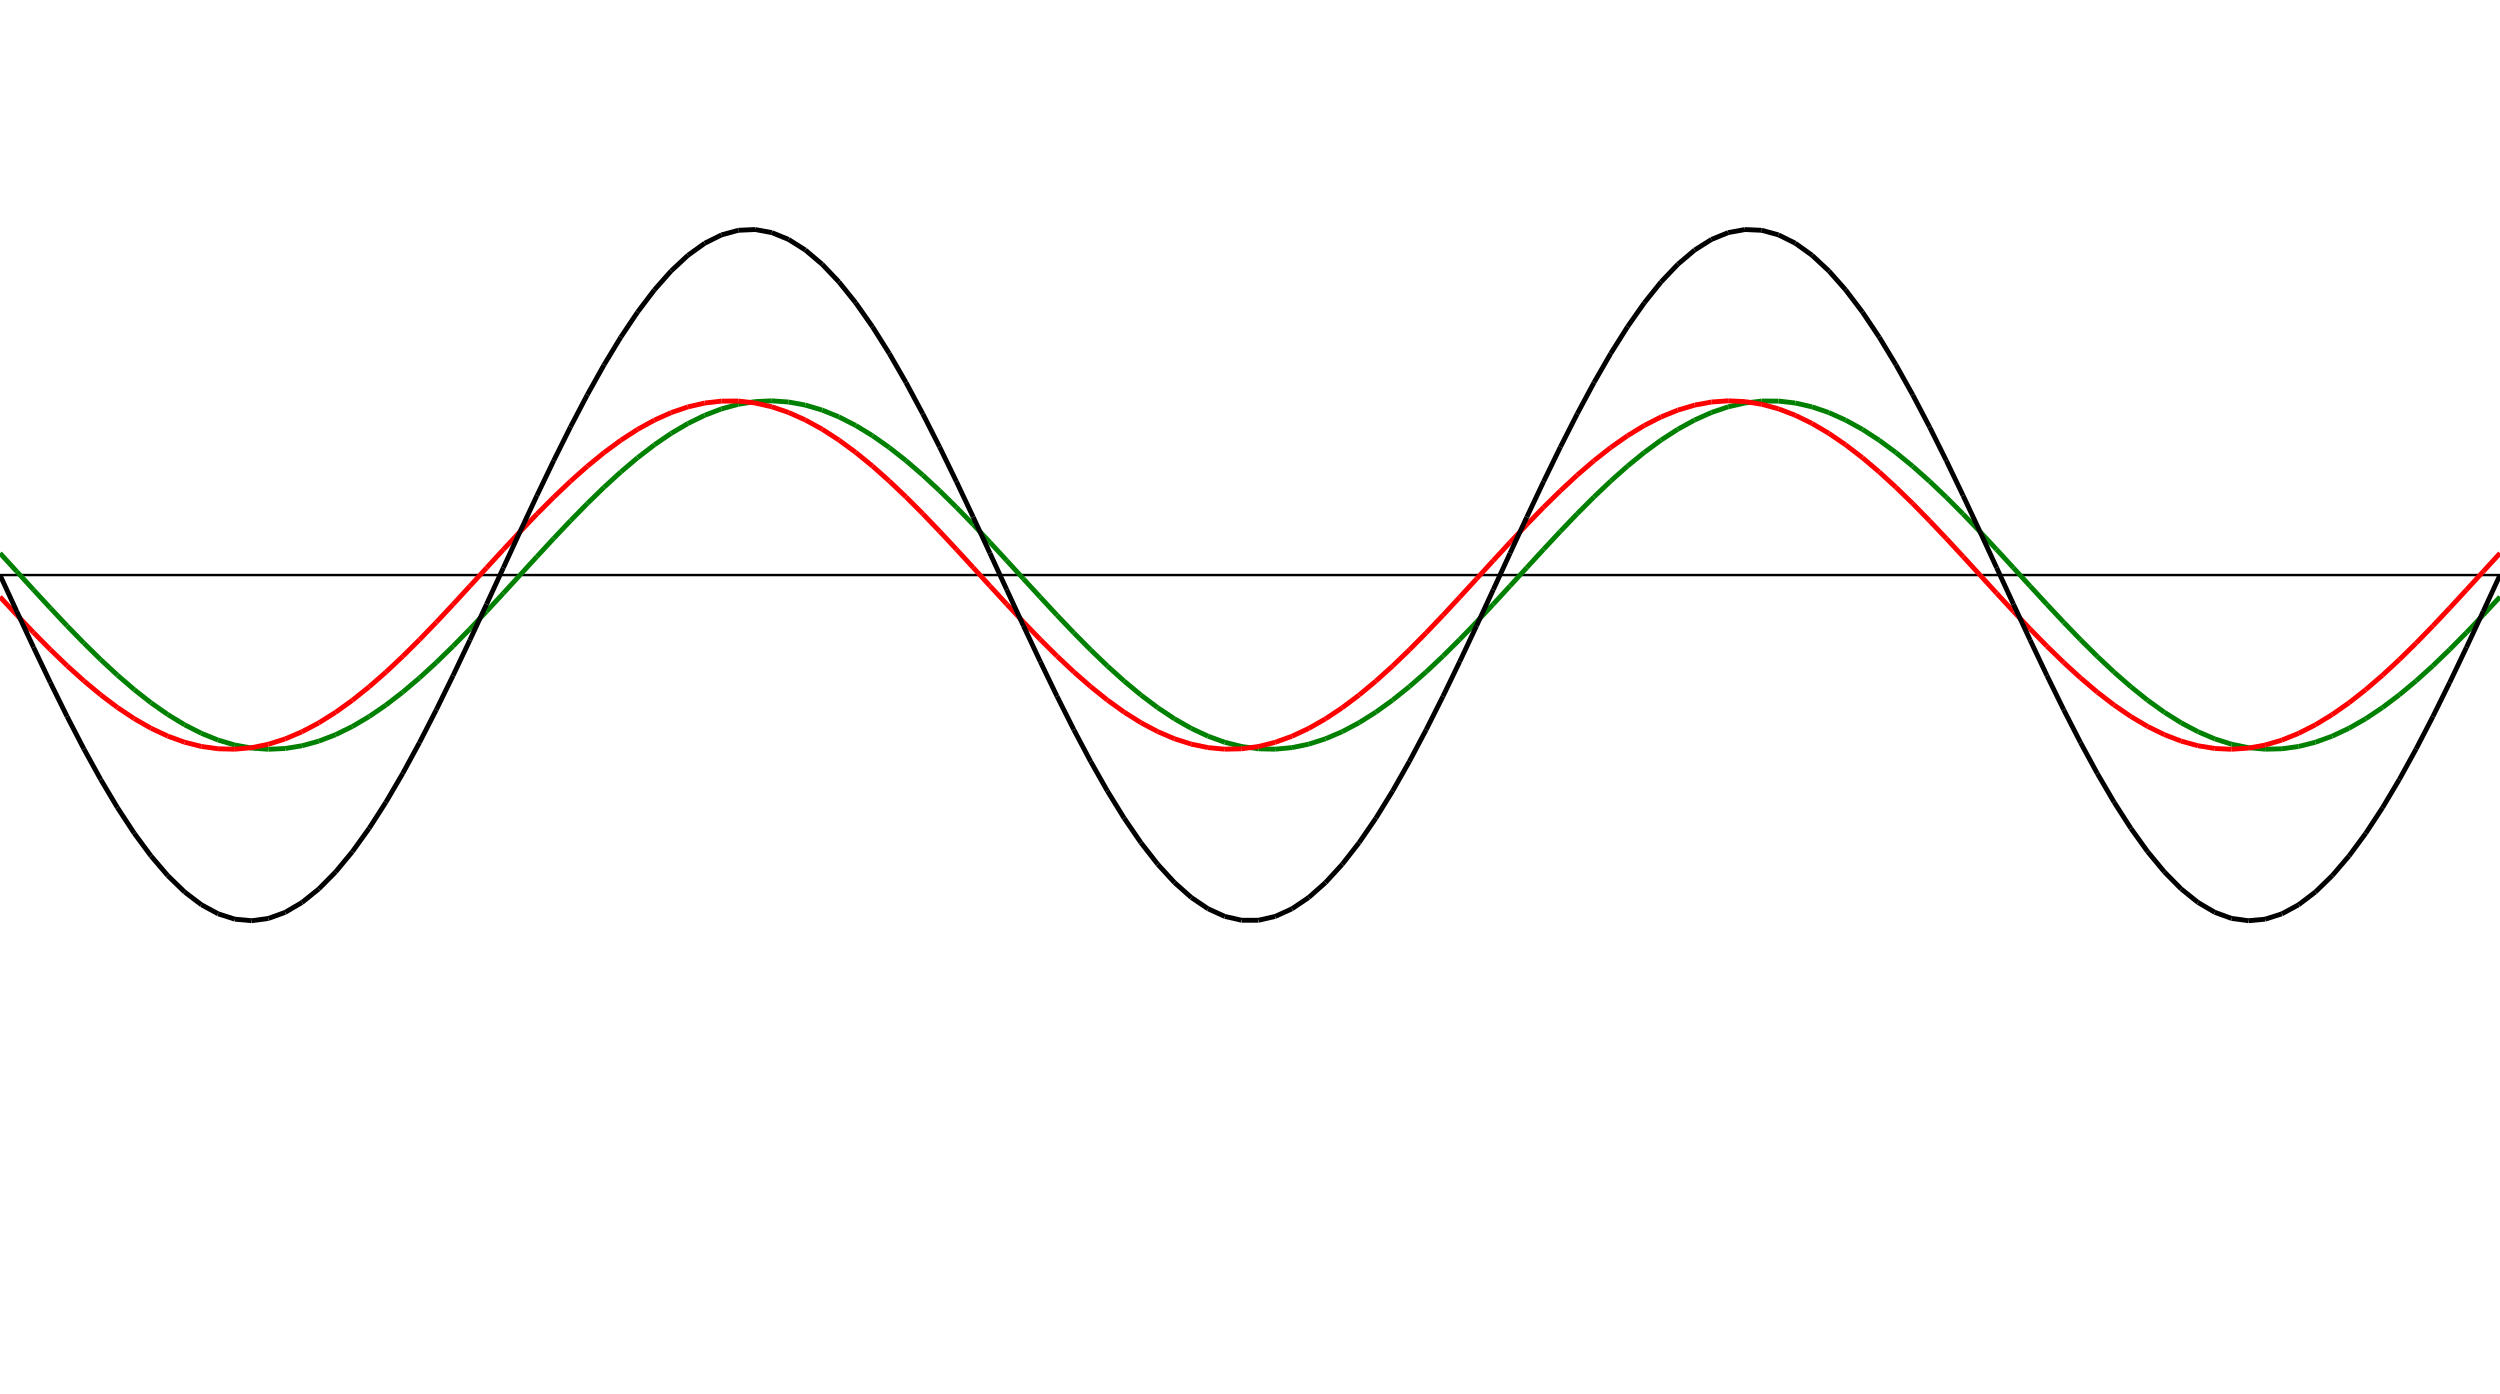 ﻿<?xml version = "1.0" encoding = "UTF-8" standalone = "no" ?>
<!DOCTYPE svg PUBLIC "-//W3C//DTD SVG 20010904//EN" 
"http://www.w3.org/TR/2001/REC-SVG-20010904/DTD/svg10.dtd">
<svg width="1026" height="572"  xmlns = "http://www.w3.org/2000/svg">
<line x1 = "0.000" y1 = "236.000" x2 = "1026.000" y2 = "236.000" style = "stroke:rgb(0,0,0); stroke-width:1" /> 
<line x1 = "0.000" y1 = "227.039" x2 = "6.886" y2 = "234.553" style = "stroke:rgb(0,128,0); stroke-width:2" /> 
<line x1 = "6.886" y1 = "234.553" x2 = "13.772" y2 = "242.083" style = "stroke:rgb(0,128,0); stroke-width:2" /> 
<line x1 = "13.772" y1 = "242.083" x2 = "20.658" y2 = "249.546" style = "stroke:rgb(0,128,0); stroke-width:2" /> 
<line x1 = "20.658" y1 = "249.546" x2 = "27.544" y2 = "256.858" style = "stroke:rgb(0,128,0); stroke-width:2" /> 
<line x1 = "27.544" y1 = "256.858" x2 = "34.430" y2 = "263.939" style = "stroke:rgb(0,128,0); stroke-width:2" /> 
<line x1 = "34.430" y1 = "263.939" x2 = "41.315" y2 = "270.709" style = "stroke:rgb(0,128,0); stroke-width:2" /> 
<line x1 = "41.315" y1 = "270.709" x2 = "48.201" y2 = "277.094" style = "stroke:rgb(0,128,0); stroke-width:2" /> 
<line x1 = "48.201" y1 = "277.094" x2 = "55.087" y2 = "283.023" style = "stroke:rgb(0,128,0); stroke-width:2" /> 
<line x1 = "55.087" y1 = "283.023" x2 = "61.973" y2 = "288.430" style = "stroke:rgb(0,128,0); stroke-width:2" /> 
<line x1 = "61.973" y1 = "288.430" x2 = "68.859" y2 = "293.254" style = "stroke:rgb(0,128,0); stroke-width:2" /> 
<line x1 = "68.859" y1 = "293.254" x2 = "75.745" y2 = "297.443" style = "stroke:rgb(0,128,0); stroke-width:2" /> 
<line x1 = "75.745" y1 = "297.443" x2 = "82.631" y2 = "300.950" style = "stroke:rgb(0,128,0); stroke-width:2" /> 
<line x1 = "82.631" y1 = "300.950" x2 = "89.517" y2 = "303.735" style = "stroke:rgb(0,128,0); stroke-width:2" /> 
<line x1 = "89.517" y1 = "303.735" x2 = "96.403" y2 = "305.768" style = "stroke:rgb(0,128,0); stroke-width:2" /> 
<line x1 = "96.403" y1 = "305.768" x2 = "103.289" y2 = "307.027" style = "stroke:rgb(0,128,0); stroke-width:2" /> 
<line x1 = "103.289" y1 = "307.027" x2 = "110.174" y2 = "307.497" style = "stroke:rgb(0,128,0); stroke-width:2" /> 
<line x1 = "110.174" y1 = "307.497" x2 = "117.060" y2 = "307.173" style = "stroke:rgb(0,128,0); stroke-width:2" /> 
<line x1 = "117.060" y1 = "307.173" x2 = "123.946" y2 = "306.058" style = "stroke:rgb(0,128,0); stroke-width:2" /> 
<line x1 = "123.946" y1 = "306.058" x2 = "130.832" y2 = "304.166" style = "stroke:rgb(0,128,0); stroke-width:2" /> 
<line x1 = "130.832" y1 = "304.166" x2 = "137.718" y2 = "301.517" style = "stroke:rgb(0,128,0); stroke-width:2" /> 
<line x1 = "137.718" y1 = "301.517" x2 = "144.604" y2 = "298.141" style = "stroke:rgb(0,128,0); stroke-width:2" /> 
<line x1 = "144.604" y1 = "298.141" x2 = "151.490" y2 = "294.074" style = "stroke:rgb(0,128,0); stroke-width:2" /> 
<line x1 = "151.490" y1 = "294.074" x2 = "158.376" y2 = "289.363" style = "stroke:rgb(0,128,0); stroke-width:2" /> 
<line x1 = "158.376" y1 = "289.363" x2 = "165.262" y2 = "284.059" style = "stroke:rgb(0,128,0); stroke-width:2" /> 
<line x1 = "165.262" y1 = "284.059" x2 = "172.148" y2 = "278.222" style = "stroke:rgb(0,128,0); stroke-width:2" /> 
<line x1 = "172.148" y1 = "278.222" x2 = "179.034" y2 = "271.915" style = "stroke:rgb(0,128,0); stroke-width:2" /> 
<line x1 = "179.034" y1 = "271.915" x2 = "185.919" y2 = "265.210" style = "stroke:rgb(0,128,0); stroke-width:2" /> 
<line x1 = "185.919" y1 = "265.210" x2 = "192.805" y2 = "258.181" style = "stroke:rgb(0,128,0); stroke-width:2" /> 
<line x1 = "192.805" y1 = "258.181" x2 = "199.691" y2 = "250.905" style = "stroke:rgb(0,128,0); stroke-width:2" /> 
<line x1 = "199.691" y1 = "250.905" x2 = "206.577" y2 = "243.464" style = "stroke:rgb(0,128,0); stroke-width:2" /> 
<line x1 = "206.577" y1 = "243.464" x2 = "213.463" y2 = "235.940" style = "stroke:rgb(0,128,0); stroke-width:2" /> 
<line x1 = "213.463" y1 = "235.940" x2 = "220.349" y2 = "228.416" style = "stroke:rgb(0,128,0); stroke-width:2" /> 
<line x1 = "220.349" y1 = "228.416" x2 = "227.235" y2 = "220.977" style = "stroke:rgb(0,128,0); stroke-width:2" /> 
<line x1 = "227.235" y1 = "220.977" x2 = "234.121" y2 = "213.705" style = "stroke:rgb(0,128,0); stroke-width:2" /> 
<line x1 = "234.121" y1 = "213.705" x2 = "241.007" y2 = "206.680" style = "stroke:rgb(0,128,0); stroke-width:2" /> 
<line x1 = "241.007" y1 = "206.680" x2 = "247.893" y2 = "199.981" style = "stroke:rgb(0,128,0); stroke-width:2" /> 
<line x1 = "247.893" y1 = "199.981" x2 = "254.779" y2 = "193.681" style = "stroke:rgb(0,128,0); stroke-width:2" /> 
<line x1 = "254.779" y1 = "193.681" x2 = "261.664" y2 = "187.852" style = "stroke:rgb(0,128,0); stroke-width:2" /> 
<line x1 = "261.664" y1 = "187.852" x2 = "268.550" y2 = "182.557" style = "stroke:rgb(0,128,0); stroke-width:2" /> 
<line x1 = "268.550" y1 = "182.557" x2 = "275.436" y2 = "177.855" style = "stroke:rgb(0,128,0); stroke-width:2" /> 
<line x1 = "275.436" y1 = "177.855" x2 = "282.322" y2 = "173.800" style = "stroke:rgb(0,128,0); stroke-width:2" /> 
<line x1 = "282.322" y1 = "173.800" x2 = "289.208" y2 = "170.435" style = "stroke:rgb(0,128,0); stroke-width:2" /> 
<line x1 = "289.208" y1 = "170.435" x2 = "296.094" y2 = "167.797" style = "stroke:rgb(0,128,0); stroke-width:2" /> 
<line x1 = "296.094" y1 = "167.797" x2 = "302.980" y2 = "165.918" style = "stroke:rgb(0,128,0); stroke-width:2" /> 
<line x1 = "302.980" y1 = "165.918" x2 = "309.866" y2 = "164.816" style = "stroke:rgb(0,128,0); stroke-width:2" /> 
<line x1 = "309.866" y1 = "164.816" x2 = "316.752" y2 = "164.505" style = "stroke:rgb(0,128,0); stroke-width:2" /> 
<line x1 = "316.752" y1 = "164.505" x2 = "323.638" y2 = "164.987" style = "stroke:rgb(0,128,0); stroke-width:2" /> 
<line x1 = "323.638" y1 = "164.987" x2 = "330.523" y2 = "166.258" style = "stroke:rgb(0,128,0); stroke-width:2" /> 
<line x1 = "330.523" y1 = "166.258" x2 = "337.409" y2 = "168.304" style = "stroke:rgb(0,128,0); stroke-width:2" /> 
<line x1 = "337.409" y1 = "168.304" x2 = "344.295" y2 = "171.101" style = "stroke:rgb(0,128,0); stroke-width:2" /> 
<line x1 = "344.295" y1 = "171.101" x2 = "351.181" y2 = "174.619" style = "stroke:rgb(0,128,0); stroke-width:2" /> 
<line x1 = "351.181" y1 = "174.619" x2 = "358.067" y2 = "178.818" style = "stroke:rgb(0,128,0); stroke-width:2" /> 
<line x1 = "358.067" y1 = "178.818" x2 = "364.953" y2 = "183.652" style = "stroke:rgb(0,128,0); stroke-width:2" /> 
<line x1 = "364.953" y1 = "183.652" x2 = "371.839" y2 = "189.068" style = "stroke:rgb(0,128,0); stroke-width:2" /> 
<line x1 = "371.839" y1 = "189.068" x2 = "378.725" y2 = "195.004" style = "stroke:rgb(0,128,0); stroke-width:2" /> 
<line x1 = "378.725" y1 = "195.004" x2 = "385.611" y2 = "201.396" style = "stroke:rgb(0,128,0); stroke-width:2" /> 
<line x1 = "385.611" y1 = "201.396" x2 = "392.497" y2 = "208.172" style = "stroke:rgb(0,128,0); stroke-width:2" /> 
<line x1 = "392.497" y1 = "208.172" x2 = "399.383" y2 = "215.257" style = "stroke:rgb(0,128,0); stroke-width:2" /> 
<line x1 = "399.383" y1 = "215.257" x2 = "406.268" y2 = "222.573" style = "stroke:rgb(0,128,0); stroke-width:2" /> 
<line x1 = "406.268" y1 = "222.573" x2 = "413.154" y2 = "230.037" style = "stroke:rgb(0,128,0); stroke-width:2" /> 
<line x1 = "413.154" y1 = "230.037" x2 = "420.040" y2 = "237.568" style = "stroke:rgb(0,128,0); stroke-width:2" /> 
<line x1 = "420.040" y1 = "237.568" x2 = "426.926" y2 = "245.081" style = "stroke:rgb(0,128,0); stroke-width:2" /> 
<line x1 = "426.926" y1 = "245.081" x2 = "433.812" y2 = "252.493" style = "stroke:rgb(0,128,0); stroke-width:2" /> 
<line x1 = "433.812" y1 = "252.493" x2 = "440.698" y2 = "259.723" style = "stroke:rgb(0,128,0); stroke-width:2" /> 
<line x1 = "440.698" y1 = "259.723" x2 = "447.584" y2 = "266.689" style = "stroke:rgb(0,128,0); stroke-width:2" /> 
<line x1 = "447.584" y1 = "266.689" x2 = "454.470" y2 = "273.314" style = "stroke:rgb(0,128,0); stroke-width:2" /> 
<line x1 = "454.470" y1 = "273.314" x2 = "461.356" y2 = "279.524" style = "stroke:rgb(0,128,0); stroke-width:2" /> 
<line x1 = "461.356" y1 = "279.524" x2 = "468.242" y2 = "285.252" style = "stroke:rgb(0,128,0); stroke-width:2" /> 
<line x1 = "468.242" y1 = "285.252" x2 = "475.128" y2 = "290.433" style = "stroke:rgb(0,128,0); stroke-width:2" /> 
<line x1 = "475.128" y1 = "290.433" x2 = "482.013" y2 = "295.009" style = "stroke:rgb(0,128,0); stroke-width:2" /> 
<line x1 = "482.013" y1 = "295.009" x2 = "488.899" y2 = "298.930" style = "stroke:rgb(0,128,0); stroke-width:2" /> 
<line x1 = "488.899" y1 = "298.930" x2 = "495.785" y2 = "302.152" style = "stroke:rgb(0,128,0); stroke-width:2" /> 
<line x1 = "495.785" y1 = "302.152" x2 = "502.671" y2 = "304.640" style = "stroke:rgb(0,128,0); stroke-width:2" /> 
<line x1 = "502.671" y1 = "304.640" x2 = "509.557" y2 = "306.366" style = "stroke:rgb(0,128,0); stroke-width:2" /> 
<line x1 = "509.557" y1 = "306.366" x2 = "516.443" y2 = "307.310" style = "stroke:rgb(0,128,0); stroke-width:2" /> 
<line x1 = "516.443" y1 = "307.310" x2 = "523.329" y2 = "307.462" style = "stroke:rgb(0,128,0); stroke-width:2" /> 
<line x1 = "523.329" y1 = "307.462" x2 = "530.215" y2 = "306.821" style = "stroke:rgb(0,128,0); stroke-width:2" /> 
<line x1 = "530.215" y1 = "306.821" x2 = "537.101" y2 = "305.394" style = "stroke:rgb(0,128,0); stroke-width:2" /> 
<line x1 = "537.101" y1 = "305.394" x2 = "543.987" y2 = "303.196" style = "stroke:rgb(0,128,0); stroke-width:2" /> 
<line x1 = "543.987" y1 = "303.196" x2 = "550.872" y2 = "300.252" style = "stroke:rgb(0,128,0); stroke-width:2" /> 
<line x1 = "550.872" y1 = "300.252" x2 = "557.758" y2 = "296.595" style = "stroke:rgb(0,128,0); stroke-width:2" /> 
<line x1 = "557.758" y1 = "296.595" x2 = "564.644" y2 = "292.264" style = "stroke:rgb(0,128,0); stroke-width:2" /> 
<line x1 = "564.644" y1 = "292.264" x2 = "571.530" y2 = "287.309" style = "stroke:rgb(0,128,0); stroke-width:2" /> 
<line x1 = "571.530" y1 = "287.309" x2 = "578.416" y2 = "281.785" style = "stroke:rgb(0,128,0); stroke-width:2" /> 
<line x1 = "578.416" y1 = "281.785" x2 = "585.302" y2 = "275.751" style = "stroke:rgb(0,128,0); stroke-width:2" /> 
<line x1 = "585.302" y1 = "275.751" x2 = "592.188" y2 = "269.277" style = "stroke:rgb(0,128,0); stroke-width:2" /> 
<line x1 = "592.188" y1 = "269.277" x2 = "599.074" y2 = "262.433" style = "stroke:rgb(0,128,0); stroke-width:2" /> 
<line x1 = "599.074" y1 = "262.433" x2 = "605.960" y2 = "255.296" style = "stroke:rgb(0,128,0); stroke-width:2" /> 
<line x1 = "605.960" y1 = "255.296" x2 = "612.846" y2 = "247.944" style = "stroke:rgb(0,128,0); stroke-width:2" /> 
<line x1 = "612.846" y1 = "247.944" x2 = "619.732" y2 = "240.459" style = "stroke:rgb(0,128,0); stroke-width:2" /> 
<line x1 = "619.732" y1 = "240.459" x2 = "626.617" y2 = "232.926" style = "stroke:rgb(0,128,0); stroke-width:2" /> 
<line x1 = "626.617" y1 = "232.926" x2 = "633.503" y2 = "225.426" style = "stroke:rgb(0,128,0); stroke-width:2" /> 
<line x1 = "633.503" y1 = "225.426" x2 = "640.389" y2 = "218.044" style = "stroke:rgb(0,128,0); stroke-width:2" /> 
<line x1 = "640.389" y1 = "218.044" x2 = "647.275" y2 = "210.861" style = "stroke:rgb(0,128,0); stroke-width:2" /> 
<line x1 = "647.275" y1 = "210.861" x2 = "654.161" y2 = "203.957" style = "stroke:rgb(0,128,0); stroke-width:2" /> 
<line x1 = "654.161" y1 = "203.957" x2 = "661.047" y2 = "197.409" style = "stroke:rgb(0,128,0); stroke-width:2" /> 
<line x1 = "661.047" y1 = "197.409" x2 = "667.933" y2 = "191.289" style = "stroke:rgb(0,128,0); stroke-width:2" /> 
<line x1 = "667.933" y1 = "191.289" x2 = "674.819" y2 = "185.666" style = "stroke:rgb(0,128,0); stroke-width:2" /> 
<line x1 = "674.819" y1 = "185.666" x2 = "681.705" y2 = "180.602" style = "stroke:rgb(0,128,0); stroke-width:2" /> 
<line x1 = "681.705" y1 = "180.602" x2 = "688.591" y2 = "176.153" style = "stroke:rgb(0,128,0); stroke-width:2" /> 
<line x1 = "688.591" y1 = "176.153" x2 = "695.477" y2 = "172.368" style = "stroke:rgb(0,128,0); stroke-width:2" /> 
<line x1 = "695.477" y1 = "172.368" x2 = "702.362" y2 = "169.291" style = "stroke:rgb(0,128,0); stroke-width:2" /> 
<line x1 = "702.362" y1 = "169.291" x2 = "709.248" y2 = "166.953" style = "stroke:rgb(0,128,0); stroke-width:2" /> 
<line x1 = "709.248" y1 = "166.953" x2 = "716.134" y2 = "165.383" style = "stroke:rgb(0,128,0); stroke-width:2" /> 
<line x1 = "716.134" y1 = "165.383" x2 = "723.020" y2 = "164.596" style = "stroke:rgb(0,128,0); stroke-width:2" /> 
<line x1 = "723.020" y1 = "164.596" x2 = "729.906" y2 = "164.603" style = "stroke:rgb(0,128,0); stroke-width:2" /> 
<line x1 = "729.906" y1 = "164.603" x2 = "736.792" y2 = "165.402" style = "stroke:rgb(0,128,0); stroke-width:2" /> 
<line x1 = "736.792" y1 = "165.402" x2 = "743.678" y2 = "166.985" style = "stroke:rgb(0,128,0); stroke-width:2" /> 
<line x1 = "743.678" y1 = "166.985" x2 = "750.564" y2 = "169.334" style = "stroke:rgb(0,128,0); stroke-width:2" /> 
<line x1 = "750.564" y1 = "169.334" x2 = "757.450" y2 = "172.424" style = "stroke:rgb(0,128,0); stroke-width:2" /> 
<line x1 = "757.450" y1 = "172.424" x2 = "764.336" y2 = "176.219" style = "stroke:rgb(0,128,0); stroke-width:2" /> 
<line x1 = "764.336" y1 = "176.219" x2 = "771.221" y2 = "180.678" style = "stroke:rgb(0,128,0); stroke-width:2" /> 
<line x1 = "771.221" y1 = "180.678" x2 = "778.107" y2 = "185.752" style = "stroke:rgb(0,128,0); stroke-width:2" /> 
<line x1 = "778.107" y1 = "185.752" x2 = "784.993" y2 = "191.383" style = "stroke:rgb(0,128,0); stroke-width:2" /> 
<line x1 = "784.993" y1 = "191.383" x2 = "791.879" y2 = "197.510" style = "stroke:rgb(0,128,0); stroke-width:2" /> 
<line x1 = "791.879" y1 = "197.510" x2 = "798.765" y2 = "204.065" style = "stroke:rgb(0,128,0); stroke-width:2" /> 
<line x1 = "798.765" y1 = "204.065" x2 = "805.651" y2 = "210.974" style = "stroke:rgb(0,128,0); stroke-width:2" /> 
<line x1 = "805.651" y1 = "210.974" x2 = "812.537" y2 = "218.160" style = "stroke:rgb(0,128,0); stroke-width:2" /> 
<line x1 = "812.537" y1 = "218.160" x2 = "819.423" y2 = "225.545" style = "stroke:rgb(0,128,0); stroke-width:2" /> 
<line x1 = "819.423" y1 = "225.545" x2 = "826.309" y2 = "233.046" style = "stroke:rgb(0,128,0); stroke-width:2" /> 
<line x1 = "826.309" y1 = "233.046" x2 = "833.195" y2 = "240.580" style = "stroke:rgb(0,128,0); stroke-width:2" /> 
<line x1 = "833.195" y1 = "240.580" x2 = "840.081" y2 = "248.063" style = "stroke:rgb(0,128,0); stroke-width:2" /> 
<line x1 = "840.081" y1 = "248.063" x2 = "846.966" y2 = "255.412" style = "stroke:rgb(0,128,0); stroke-width:2" /> 
<line x1 = "846.966" y1 = "255.412" x2 = "853.852" y2 = "262.545" style = "stroke:rgb(0,128,0); stroke-width:2" /> 
<line x1 = "853.852" y1 = "262.545" x2 = "860.738" y2 = "269.384" style = "stroke:rgb(0,128,0); stroke-width:2" /> 
<line x1 = "860.738" y1 = "269.384" x2 = "867.624" y2 = "275.852" style = "stroke:rgb(0,128,0); stroke-width:2" /> 
<line x1 = "867.624" y1 = "275.852" x2 = "874.510" y2 = "281.877" style = "stroke:rgb(0,128,0); stroke-width:2" /> 
<line x1 = "874.510" y1 = "281.877" x2 = "881.396" y2 = "287.393" style = "stroke:rgb(0,128,0); stroke-width:2" /> 
<line x1 = "881.396" y1 = "287.393" x2 = "888.282" y2 = "292.339" style = "stroke:rgb(0,128,0); stroke-width:2" /> 
<line x1 = "888.282" y1 = "292.339" x2 = "895.168" y2 = "296.659" style = "stroke:rgb(0,128,0); stroke-width:2" /> 
<line x1 = "895.168" y1 = "296.659" x2 = "902.054" y2 = "300.305" style = "stroke:rgb(0,128,0); stroke-width:2" /> 
<line x1 = "902.054" y1 = "300.305" x2 = "908.940" y2 = "303.237" style = "stroke:rgb(0,128,0); stroke-width:2" /> 
<line x1 = "908.940" y1 = "303.237" x2 = "915.826" y2 = "305.423" style = "stroke:rgb(0,128,0); stroke-width:2" /> 
<line x1 = "915.826" y1 = "305.423" x2 = "922.711" y2 = "306.838" style = "stroke:rgb(0,128,0); stroke-width:2" /> 
<line x1 = "922.711" y1 = "306.838" x2 = "929.597" y2 = "307.466" style = "stroke:rgb(0,128,0); stroke-width:2" /> 
<line x1 = "929.597" y1 = "307.466" x2 = "936.483" y2 = "307.301" style = "stroke:rgb(0,128,0); stroke-width:2" /> 
<line x1 = "936.483" y1 = "307.301" x2 = "943.369" y2 = "306.344" style = "stroke:rgb(0,128,0); stroke-width:2" /> 
<line x1 = "943.369" y1 = "306.344" x2 = "950.255" y2 = "304.606" style = "stroke:rgb(0,128,0); stroke-width:2" /> 
<line x1 = "950.255" y1 = "304.606" x2 = "957.141" y2 = "302.106" style = "stroke:rgb(0,128,0); stroke-width:2" /> 
<line x1 = "957.141" y1 = "302.106" x2 = "964.027" y2 = "298.873" style = "stroke:rgb(0,128,0); stroke-width:2" /> 
<line x1 = "964.027" y1 = "298.873" x2 = "970.913" y2 = "294.941" style = "stroke:rgb(0,128,0); stroke-width:2" /> 
<line x1 = "970.913" y1 = "294.941" x2 = "977.799" y2 = "290.354" style = "stroke:rgb(0,128,0); stroke-width:2" /> 
<line x1 = "977.799" y1 = "290.354" x2 = "984.685" y2 = "285.164" style = "stroke:rgb(0,128,0); stroke-width:2" /> 
<line x1 = "984.685" y1 = "285.164" x2 = "991.570" y2 = "279.429" style = "stroke:rgb(0,128,0); stroke-width:2" /> 
<line x1 = "991.570" y1 = "279.429" x2 = "998.456" y2 = "273.211" style = "stroke:rgb(0,128,0); stroke-width:2" /> 
<line x1 = "998.456" y1 = "273.211" x2 = "1005.342" y2 = "266.580" style = "stroke:rgb(0,128,0); stroke-width:2" /> 
<line x1 = "1005.342" y1 = "266.580" x2 = "1012.228" y2 = "259.609" style = "stroke:rgb(0,128,0); stroke-width:2" /> 
<line x1 = "1012.228" y1 = "259.609" x2 = "1019.114" y2 = "252.376" style = "stroke:rgb(0,128,0); stroke-width:2" /> 
<line x1 = "1019.114" y1 = "252.376" x2 = "1026.000" y2 = "244.961" style = "stroke:rgb(0,128,0); stroke-width:2" /> 
<line x1 = "0.000" y1 = "244.961" x2 = "6.886" y2 = "252.376" style = "stroke:rgb(255,0,0); stroke-width:2" /> 
<line x1 = "6.886" y1 = "252.376" x2 = "13.772" y2 = "259.609" style = "stroke:rgb(255,0,0); stroke-width:2" /> 
<line x1 = "13.772" y1 = "259.609" x2 = "20.658" y2 = "266.580" style = "stroke:rgb(255,0,0); stroke-width:2" /> 
<line x1 = "20.658" y1 = "266.580" x2 = "27.544" y2 = "273.211" style = "stroke:rgb(255,0,0); stroke-width:2" /> 
<line x1 = "27.544" y1 = "273.211" x2 = "34.430" y2 = "279.429" style = "stroke:rgb(255,0,0); stroke-width:2" /> 
<line x1 = "34.430" y1 = "279.429" x2 = "41.315" y2 = "285.164" style = "stroke:rgb(255,0,0); stroke-width:2" /> 
<line x1 = "41.315" y1 = "285.164" x2 = "48.201" y2 = "290.354" style = "stroke:rgb(255,0,0); stroke-width:2" /> 
<line x1 = "48.201" y1 = "290.354" x2 = "55.087" y2 = "294.941" style = "stroke:rgb(255,0,0); stroke-width:2" /> 
<line x1 = "55.087" y1 = "294.941" x2 = "61.973" y2 = "298.873" style = "stroke:rgb(255,0,0); stroke-width:2" /> 
<line x1 = "61.973" y1 = "298.873" x2 = "68.859" y2 = "302.106" style = "stroke:rgb(255,0,0); stroke-width:2" /> 
<line x1 = "68.859" y1 = "302.106" x2 = "75.745" y2 = "304.606" style = "stroke:rgb(255,0,0); stroke-width:2" /> 
<line x1 = "75.745" y1 = "304.606" x2 = "82.631" y2 = "306.344" style = "stroke:rgb(255,0,0); stroke-width:2" /> 
<line x1 = "82.631" y1 = "306.344" x2 = "89.517" y2 = "307.301" style = "stroke:rgb(255,0,0); stroke-width:2" /> 
<line x1 = "89.517" y1 = "307.301" x2 = "96.403" y2 = "307.466" style = "stroke:rgb(255,0,0); stroke-width:2" /> 
<line x1 = "96.403" y1 = "307.466" x2 = "103.289" y2 = "306.838" style = "stroke:rgb(255,0,0); stroke-width:2" /> 
<line x1 = "103.289" y1 = "306.838" x2 = "110.174" y2 = "305.423" style = "stroke:rgb(255,0,0); stroke-width:2" /> 
<line x1 = "110.174" y1 = "305.423" x2 = "117.060" y2 = "303.237" style = "stroke:rgb(255,0,0); stroke-width:2" /> 
<line x1 = "117.060" y1 = "303.237" x2 = "123.946" y2 = "300.305" style = "stroke:rgb(255,0,0); stroke-width:2" /> 
<line x1 = "123.946" y1 = "300.305" x2 = "130.832" y2 = "296.659" style = "stroke:rgb(255,0,0); stroke-width:2" /> 
<line x1 = "130.832" y1 = "296.659" x2 = "137.718" y2 = "292.339" style = "stroke:rgb(255,0,0); stroke-width:2" /> 
<line x1 = "137.718" y1 = "292.339" x2 = "144.604" y2 = "287.393" style = "stroke:rgb(255,0,0); stroke-width:2" /> 
<line x1 = "144.604" y1 = "287.393" x2 = "151.490" y2 = "281.877" style = "stroke:rgb(255,0,0); stroke-width:2" /> 
<line x1 = "151.490" y1 = "281.877" x2 = "158.376" y2 = "275.852" style = "stroke:rgb(255,0,0); stroke-width:2" /> 
<line x1 = "158.376" y1 = "275.852" x2 = "165.262" y2 = "269.384" style = "stroke:rgb(255,0,0); stroke-width:2" /> 
<line x1 = "165.262" y1 = "269.384" x2 = "172.148" y2 = "262.545" style = "stroke:rgb(255,0,0); stroke-width:2" /> 
<line x1 = "172.148" y1 = "262.545" x2 = "179.034" y2 = "255.412" style = "stroke:rgb(255,0,0); stroke-width:2" /> 
<line x1 = "179.034" y1 = "255.412" x2 = "185.919" y2 = "248.063" style = "stroke:rgb(255,0,0); stroke-width:2" /> 
<line x1 = "185.919" y1 = "248.063" x2 = "192.805" y2 = "240.580" style = "stroke:rgb(255,0,0); stroke-width:2" /> 
<line x1 = "192.805" y1 = "240.580" x2 = "199.691" y2 = "233.046" style = "stroke:rgb(255,0,0); stroke-width:2" /> 
<line x1 = "199.691" y1 = "233.046" x2 = "206.577" y2 = "225.545" style = "stroke:rgb(255,0,0); stroke-width:2" /> 
<line x1 = "206.577" y1 = "225.545" x2 = "213.463" y2 = "218.160" style = "stroke:rgb(255,0,0); stroke-width:2" /> 
<line x1 = "213.463" y1 = "218.160" x2 = "220.349" y2 = "210.974" style = "stroke:rgb(255,0,0); stroke-width:2" /> 
<line x1 = "220.349" y1 = "210.974" x2 = "227.235" y2 = "204.065" style = "stroke:rgb(255,0,0); stroke-width:2" /> 
<line x1 = "227.235" y1 = "204.065" x2 = "234.121" y2 = "197.510" style = "stroke:rgb(255,0,0); stroke-width:2" /> 
<line x1 = "234.121" y1 = "197.510" x2 = "241.007" y2 = "191.383" style = "stroke:rgb(255,0,0); stroke-width:2" /> 
<line x1 = "241.007" y1 = "191.383" x2 = "247.893" y2 = "185.752" style = "stroke:rgb(255,0,0); stroke-width:2" /> 
<line x1 = "247.893" y1 = "185.752" x2 = "254.779" y2 = "180.678" style = "stroke:rgb(255,0,0); stroke-width:2" /> 
<line x1 = "254.779" y1 = "180.678" x2 = "261.664" y2 = "176.219" style = "stroke:rgb(255,0,0); stroke-width:2" /> 
<line x1 = "261.664" y1 = "176.219" x2 = "268.550" y2 = "172.424" style = "stroke:rgb(255,0,0); stroke-width:2" /> 
<line x1 = "268.550" y1 = "172.424" x2 = "275.436" y2 = "169.334" style = "stroke:rgb(255,0,0); stroke-width:2" /> 
<line x1 = "275.436" y1 = "169.334" x2 = "282.322" y2 = "166.985" style = "stroke:rgb(255,0,0); stroke-width:2" /> 
<line x1 = "282.322" y1 = "166.985" x2 = "289.208" y2 = "165.402" style = "stroke:rgb(255,0,0); stroke-width:2" /> 
<line x1 = "289.208" y1 = "165.402" x2 = "296.094" y2 = "164.603" style = "stroke:rgb(255,0,0); stroke-width:2" /> 
<line x1 = "296.094" y1 = "164.603" x2 = "302.980" y2 = "164.596" style = "stroke:rgb(255,0,0); stroke-width:2" /> 
<line x1 = "302.980" y1 = "164.596" x2 = "309.866" y2 = "165.383" style = "stroke:rgb(255,0,0); stroke-width:2" /> 
<line x1 = "309.866" y1 = "165.383" x2 = "316.752" y2 = "166.953" style = "stroke:rgb(255,0,0); stroke-width:2" /> 
<line x1 = "316.752" y1 = "166.953" x2 = "323.638" y2 = "169.291" style = "stroke:rgb(255,0,0); stroke-width:2" /> 
<line x1 = "323.638" y1 = "169.291" x2 = "330.523" y2 = "172.368" style = "stroke:rgb(255,0,0); stroke-width:2" /> 
<line x1 = "330.523" y1 = "172.368" x2 = "337.409" y2 = "176.153" style = "stroke:rgb(255,0,0); stroke-width:2" /> 
<line x1 = "337.409" y1 = "176.153" x2 = "344.295" y2 = "180.602" style = "stroke:rgb(255,0,0); stroke-width:2" /> 
<line x1 = "344.295" y1 = "180.602" x2 = "351.181" y2 = "185.666" style = "stroke:rgb(255,0,0); stroke-width:2" /> 
<line x1 = "351.181" y1 = "185.666" x2 = "358.067" y2 = "191.289" style = "stroke:rgb(255,0,0); stroke-width:2" /> 
<line x1 = "358.067" y1 = "191.289" x2 = "364.953" y2 = "197.409" style = "stroke:rgb(255,0,0); stroke-width:2" /> 
<line x1 = "364.953" y1 = "197.409" x2 = "371.839" y2 = "203.957" style = "stroke:rgb(255,0,0); stroke-width:2" /> 
<line x1 = "371.839" y1 = "203.957" x2 = "378.725" y2 = "210.861" style = "stroke:rgb(255,0,0); stroke-width:2" /> 
<line x1 = "378.725" y1 = "210.861" x2 = "385.611" y2 = "218.044" style = "stroke:rgb(255,0,0); stroke-width:2" /> 
<line x1 = "385.611" y1 = "218.044" x2 = "392.497" y2 = "225.426" style = "stroke:rgb(255,0,0); stroke-width:2" /> 
<line x1 = "392.497" y1 = "225.426" x2 = "399.383" y2 = "232.926" style = "stroke:rgb(255,0,0); stroke-width:2" /> 
<line x1 = "399.383" y1 = "232.926" x2 = "406.268" y2 = "240.459" style = "stroke:rgb(255,0,0); stroke-width:2" /> 
<line x1 = "406.268" y1 = "240.459" x2 = "413.154" y2 = "247.944" style = "stroke:rgb(255,0,0); stroke-width:2" /> 
<line x1 = "413.154" y1 = "247.944" x2 = "420.040" y2 = "255.296" style = "stroke:rgb(255,0,0); stroke-width:2" /> 
<line x1 = "420.040" y1 = "255.296" x2 = "426.926" y2 = "262.433" style = "stroke:rgb(255,0,0); stroke-width:2" /> 
<line x1 = "426.926" y1 = "262.433" x2 = "433.812" y2 = "269.277" style = "stroke:rgb(255,0,0); stroke-width:2" /> 
<line x1 = "433.812" y1 = "269.277" x2 = "440.698" y2 = "275.751" style = "stroke:rgb(255,0,0); stroke-width:2" /> 
<line x1 = "440.698" y1 = "275.751" x2 = "447.584" y2 = "281.785" style = "stroke:rgb(255,0,0); stroke-width:2" /> 
<line x1 = "447.584" y1 = "281.785" x2 = "454.470" y2 = "287.309" style = "stroke:rgb(255,0,0); stroke-width:2" /> 
<line x1 = "454.470" y1 = "287.309" x2 = "461.356" y2 = "292.264" style = "stroke:rgb(255,0,0); stroke-width:2" /> 
<line x1 = "461.356" y1 = "292.264" x2 = "468.242" y2 = "296.595" style = "stroke:rgb(255,0,0); stroke-width:2" /> 
<line x1 = "468.242" y1 = "296.595" x2 = "475.128" y2 = "300.252" style = "stroke:rgb(255,0,0); stroke-width:2" /> 
<line x1 = "475.128" y1 = "300.252" x2 = "482.013" y2 = "303.196" style = "stroke:rgb(255,0,0); stroke-width:2" /> 
<line x1 = "482.013" y1 = "303.196" x2 = "488.899" y2 = "305.394" style = "stroke:rgb(255,0,0); stroke-width:2" /> 
<line x1 = "488.899" y1 = "305.394" x2 = "495.785" y2 = "306.821" style = "stroke:rgb(255,0,0); stroke-width:2" /> 
<line x1 = "495.785" y1 = "306.821" x2 = "502.671" y2 = "307.462" style = "stroke:rgb(255,0,0); stroke-width:2" /> 
<line x1 = "502.671" y1 = "307.462" x2 = "509.557" y2 = "307.310" style = "stroke:rgb(255,0,0); stroke-width:2" /> 
<line x1 = "509.557" y1 = "307.310" x2 = "516.443" y2 = "306.366" style = "stroke:rgb(255,0,0); stroke-width:2" /> 
<line x1 = "516.443" y1 = "306.366" x2 = "523.329" y2 = "304.640" style = "stroke:rgb(255,0,0); stroke-width:2" /> 
<line x1 = "523.329" y1 = "304.640" x2 = "530.215" y2 = "302.152" style = "stroke:rgb(255,0,0); stroke-width:2" /> 
<line x1 = "530.215" y1 = "302.152" x2 = "537.101" y2 = "298.930" style = "stroke:rgb(255,0,0); stroke-width:2" /> 
<line x1 = "537.101" y1 = "298.930" x2 = "543.987" y2 = "295.009" style = "stroke:rgb(255,0,0); stroke-width:2" /> 
<line x1 = "543.987" y1 = "295.009" x2 = "550.872" y2 = "290.433" style = "stroke:rgb(255,0,0); stroke-width:2" /> 
<line x1 = "550.872" y1 = "290.433" x2 = "557.758" y2 = "285.252" style = "stroke:rgb(255,0,0); stroke-width:2" /> 
<line x1 = "557.758" y1 = "285.252" x2 = "564.644" y2 = "279.524" style = "stroke:rgb(255,0,0); stroke-width:2" /> 
<line x1 = "564.644" y1 = "279.524" x2 = "571.530" y2 = "273.314" style = "stroke:rgb(255,0,0); stroke-width:2" /> 
<line x1 = "571.530" y1 = "273.314" x2 = "578.416" y2 = "266.689" style = "stroke:rgb(255,0,0); stroke-width:2" /> 
<line x1 = "578.416" y1 = "266.689" x2 = "585.302" y2 = "259.723" style = "stroke:rgb(255,0,0); stroke-width:2" /> 
<line x1 = "585.302" y1 = "259.723" x2 = "592.188" y2 = "252.493" style = "stroke:rgb(255,0,0); stroke-width:2" /> 
<line x1 = "592.188" y1 = "252.493" x2 = "599.074" y2 = "245.081" style = "stroke:rgb(255,0,0); stroke-width:2" /> 
<line x1 = "599.074" y1 = "245.081" x2 = "605.960" y2 = "237.568" style = "stroke:rgb(255,0,0); stroke-width:2" /> 
<line x1 = "605.960" y1 = "237.568" x2 = "612.846" y2 = "230.037" style = "stroke:rgb(255,0,0); stroke-width:2" /> 
<line x1 = "612.846" y1 = "230.037" x2 = "619.732" y2 = "222.573" style = "stroke:rgb(255,0,0); stroke-width:2" /> 
<line x1 = "619.732" y1 = "222.573" x2 = "626.617" y2 = "215.257" style = "stroke:rgb(255,0,0); stroke-width:2" /> 
<line x1 = "626.617" y1 = "215.257" x2 = "633.503" y2 = "208.172" style = "stroke:rgb(255,0,0); stroke-width:2" /> 
<line x1 = "633.503" y1 = "208.172" x2 = "640.389" y2 = "201.396" style = "stroke:rgb(255,0,0); stroke-width:2" /> 
<line x1 = "640.389" y1 = "201.396" x2 = "647.275" y2 = "195.004" style = "stroke:rgb(255,0,0); stroke-width:2" /> 
<line x1 = "647.275" y1 = "195.004" x2 = "654.161" y2 = "189.068" style = "stroke:rgb(255,0,0); stroke-width:2" /> 
<line x1 = "654.161" y1 = "189.068" x2 = "661.047" y2 = "183.652" style = "stroke:rgb(255,0,0); stroke-width:2" /> 
<line x1 = "661.047" y1 = "183.652" x2 = "667.933" y2 = "178.818" style = "stroke:rgb(255,0,0); stroke-width:2" /> 
<line x1 = "667.933" y1 = "178.818" x2 = "674.819" y2 = "174.619" style = "stroke:rgb(255,0,0); stroke-width:2" /> 
<line x1 = "674.819" y1 = "174.619" x2 = "681.705" y2 = "171.101" style = "stroke:rgb(255,0,0); stroke-width:2" /> 
<line x1 = "681.705" y1 = "171.101" x2 = "688.591" y2 = "168.304" style = "stroke:rgb(255,0,0); stroke-width:2" /> 
<line x1 = "688.591" y1 = "168.304" x2 = "695.477" y2 = "166.258" style = "stroke:rgb(255,0,0); stroke-width:2" /> 
<line x1 = "695.477" y1 = "166.258" x2 = "702.362" y2 = "164.987" style = "stroke:rgb(255,0,0); stroke-width:2" /> 
<line x1 = "702.362" y1 = "164.987" x2 = "709.248" y2 = "164.505" style = "stroke:rgb(255,0,0); stroke-width:2" /> 
<line x1 = "709.248" y1 = "164.505" x2 = "716.134" y2 = "164.816" style = "stroke:rgb(255,0,0); stroke-width:2" /> 
<line x1 = "716.134" y1 = "164.816" x2 = "723.020" y2 = "165.918" style = "stroke:rgb(255,0,0); stroke-width:2" /> 
<line x1 = "723.020" y1 = "165.918" x2 = "729.906" y2 = "167.797" style = "stroke:rgb(255,0,0); stroke-width:2" /> 
<line x1 = "729.906" y1 = "167.797" x2 = "736.792" y2 = "170.435" style = "stroke:rgb(255,0,0); stroke-width:2" /> 
<line x1 = "736.792" y1 = "170.435" x2 = "743.678" y2 = "173.800" style = "stroke:rgb(255,0,0); stroke-width:2" /> 
<line x1 = "743.678" y1 = "173.800" x2 = "750.564" y2 = "177.855" style = "stroke:rgb(255,0,0); stroke-width:2" /> 
<line x1 = "750.564" y1 = "177.855" x2 = "757.450" y2 = "182.557" style = "stroke:rgb(255,0,0); stroke-width:2" /> 
<line x1 = "757.450" y1 = "182.557" x2 = "764.336" y2 = "187.852" style = "stroke:rgb(255,0,0); stroke-width:2" /> 
<line x1 = "764.336" y1 = "187.852" x2 = "771.221" y2 = "193.681" style = "stroke:rgb(255,0,0); stroke-width:2" /> 
<line x1 = "771.221" y1 = "193.681" x2 = "778.107" y2 = "199.981" style = "stroke:rgb(255,0,0); stroke-width:2" /> 
<line x1 = "778.107" y1 = "199.981" x2 = "784.993" y2 = "206.680" style = "stroke:rgb(255,0,0); stroke-width:2" /> 
<line x1 = "784.993" y1 = "206.680" x2 = "791.879" y2 = "213.705" style = "stroke:rgb(255,0,0); stroke-width:2" /> 
<line x1 = "791.879" y1 = "213.705" x2 = "798.765" y2 = "220.977" style = "stroke:rgb(255,0,0); stroke-width:2" /> 
<line x1 = "798.765" y1 = "220.977" x2 = "805.651" y2 = "228.416" style = "stroke:rgb(255,0,0); stroke-width:2" /> 
<line x1 = "805.651" y1 = "228.416" x2 = "812.537" y2 = "235.940" style = "stroke:rgb(255,0,0); stroke-width:2" /> 
<line x1 = "812.537" y1 = "235.940" x2 = "819.423" y2 = "243.464" style = "stroke:rgb(255,0,0); stroke-width:2" /> 
<line x1 = "819.423" y1 = "243.464" x2 = "826.309" y2 = "250.905" style = "stroke:rgb(255,0,0); stroke-width:2" /> 
<line x1 = "826.309" y1 = "250.905" x2 = "833.195" y2 = "258.181" style = "stroke:rgb(255,0,0); stroke-width:2" /> 
<line x1 = "833.195" y1 = "258.181" x2 = "840.081" y2 = "265.210" style = "stroke:rgb(255,0,0); stroke-width:2" /> 
<line x1 = "840.081" y1 = "265.210" x2 = "846.966" y2 = "271.915" style = "stroke:rgb(255,0,0); stroke-width:2" /> 
<line x1 = "846.966" y1 = "271.915" x2 = "853.852" y2 = "278.222" style = "stroke:rgb(255,0,0); stroke-width:2" /> 
<line x1 = "853.852" y1 = "278.222" x2 = "860.738" y2 = "284.059" style = "stroke:rgb(255,0,0); stroke-width:2" /> 
<line x1 = "860.738" y1 = "284.059" x2 = "867.624" y2 = "289.363" style = "stroke:rgb(255,0,0); stroke-width:2" /> 
<line x1 = "867.624" y1 = "289.363" x2 = "874.510" y2 = "294.074" style = "stroke:rgb(255,0,0); stroke-width:2" /> 
<line x1 = "874.510" y1 = "294.074" x2 = "881.396" y2 = "298.141" style = "stroke:rgb(255,0,0); stroke-width:2" /> 
<line x1 = "881.396" y1 = "298.141" x2 = "888.282" y2 = "301.517" style = "stroke:rgb(255,0,0); stroke-width:2" /> 
<line x1 = "888.282" y1 = "301.517" x2 = "895.168" y2 = "304.166" style = "stroke:rgb(255,0,0); stroke-width:2" /> 
<line x1 = "895.168" y1 = "304.166" x2 = "902.054" y2 = "306.058" style = "stroke:rgb(255,0,0); stroke-width:2" /> 
<line x1 = "902.054" y1 = "306.058" x2 = "908.940" y2 = "307.173" style = "stroke:rgb(255,0,0); stroke-width:2" /> 
<line x1 = "908.940" y1 = "307.173" x2 = "915.826" y2 = "307.497" style = "stroke:rgb(255,0,0); stroke-width:2" /> 
<line x1 = "915.826" y1 = "307.497" x2 = "922.711" y2 = "307.027" style = "stroke:rgb(255,0,0); stroke-width:2" /> 
<line x1 = "922.711" y1 = "307.027" x2 = "929.597" y2 = "305.768" style = "stroke:rgb(255,0,0); stroke-width:2" /> 
<line x1 = "929.597" y1 = "305.768" x2 = "936.483" y2 = "303.735" style = "stroke:rgb(255,0,0); stroke-width:2" /> 
<line x1 = "936.483" y1 = "303.735" x2 = "943.369" y2 = "300.950" style = "stroke:rgb(255,0,0); stroke-width:2" /> 
<line x1 = "943.369" y1 = "300.950" x2 = "950.255" y2 = "297.443" style = "stroke:rgb(255,0,0); stroke-width:2" /> 
<line x1 = "950.255" y1 = "297.443" x2 = "957.141" y2 = "293.254" style = "stroke:rgb(255,0,0); stroke-width:2" /> 
<line x1 = "957.141" y1 = "293.254" x2 = "964.027" y2 = "288.430" style = "stroke:rgb(255,0,0); stroke-width:2" /> 
<line x1 = "964.027" y1 = "288.430" x2 = "970.913" y2 = "283.023" style = "stroke:rgb(255,0,0); stroke-width:2" /> 
<line x1 = "970.913" y1 = "283.023" x2 = "977.799" y2 = "277.094" style = "stroke:rgb(255,0,0); stroke-width:2" /> 
<line x1 = "977.799" y1 = "277.094" x2 = "984.685" y2 = "270.709" style = "stroke:rgb(255,0,0); stroke-width:2" /> 
<line x1 = "984.685" y1 = "270.709" x2 = "991.570" y2 = "263.939" style = "stroke:rgb(255,0,0); stroke-width:2" /> 
<line x1 = "991.570" y1 = "263.939" x2 = "998.456" y2 = "256.858" style = "stroke:rgb(255,0,0); stroke-width:2" /> 
<line x1 = "998.456" y1 = "256.858" x2 = "1005.342" y2 = "249.546" style = "stroke:rgb(255,0,0); stroke-width:2" /> 
<line x1 = "1005.342" y1 = "249.546" x2 = "1012.228" y2 = "242.083" style = "stroke:rgb(255,0,0); stroke-width:2" /> 
<line x1 = "1012.228" y1 = "242.083" x2 = "1019.114" y2 = "234.553" style = "stroke:rgb(255,0,0); stroke-width:2" /> 
<line x1 = "1019.114" y1 = "234.553" x2 = "1026.000" y2 = "227.039" style = "stroke:rgb(255,0,0); stroke-width:2" /> 
<line x1 = "0.000" y1 = "236.000" x2 = "6.886" y2 = "250.929" style = "stroke:rgb(0,0,0); stroke-width:2" /> 
<line x1 = "6.886" y1 = "250.929" x2 = "13.772" y2 = "265.692" style = "stroke:rgb(0,0,0); stroke-width:2" /> 
<line x1 = "13.772" y1 = "265.692" x2 = "20.658" y2 = "280.125" style = "stroke:rgb(0,0,0); stroke-width:2" /> 
<line x1 = "20.658" y1 = "280.125" x2 = "27.544" y2 = "294.069" style = "stroke:rgb(0,0,0); stroke-width:2" /> 
<line x1 = "27.544" y1 = "294.069" x2 = "34.430" y2 = "307.368" style = "stroke:rgb(0,0,0); stroke-width:2" /> 
<line x1 = "34.430" y1 = "307.368" x2 = "41.315" y2 = "319.874" style = "stroke:rgb(0,0,0); stroke-width:2" /> 
<line x1 = "41.315" y1 = "319.874" x2 = "48.201" y2 = "331.449" style = "stroke:rgb(0,0,0); stroke-width:2" /> 
<line x1 = "48.201" y1 = "331.449" x2 = "55.087" y2 = "341.964" style = "stroke:rgb(0,0,0); stroke-width:2" /> 
<line x1 = "55.087" y1 = "341.964" x2 = "61.973" y2 = "351.302" style = "stroke:rgb(0,0,0); stroke-width:2" /> 
<line x1 = "61.973" y1 = "351.302" x2 = "68.859" y2 = "359.361" style = "stroke:rgb(0,0,0); stroke-width:2" /> 
<line x1 = "68.859" y1 = "359.361" x2 = "75.745" y2 = "366.049" style = "stroke:rgb(0,0,0); stroke-width:2" /> 
<line x1 = "75.745" y1 = "366.049" x2 = "82.631" y2 = "371.294" style = "stroke:rgb(0,0,0); stroke-width:2" /> 
<line x1 = "82.631" y1 = "371.294" x2 = "89.517" y2 = "375.036" style = "stroke:rgb(0,0,0); stroke-width:2" /> 
<line x1 = "89.517" y1 = "375.036" x2 = "96.403" y2 = "377.234" style = "stroke:rgb(0,0,0); stroke-width:2" /> 
<line x1 = "96.403" y1 = "377.234" x2 = "103.289" y2 = "377.865" style = "stroke:rgb(0,0,0); stroke-width:2" /> 
<line x1 = "103.289" y1 = "377.865" x2 = "110.174" y2 = "376.920" style = "stroke:rgb(0,0,0); stroke-width:2" /> 
<line x1 = "110.174" y1 = "376.920" x2 = "117.060" y2 = "374.410" style = "stroke:rgb(0,0,0); stroke-width:2" /> 
<line x1 = "117.060" y1 = "374.410" x2 = "123.946" y2 = "370.363" style = "stroke:rgb(0,0,0); stroke-width:2" /> 
<line x1 = "123.946" y1 = "370.363" x2 = "130.832" y2 = "364.825" style = "stroke:rgb(0,0,0); stroke-width:2" /> 
<line x1 = "130.832" y1 = "364.825" x2 = "137.718" y2 = "357.856" style = "stroke:rgb(0,0,0); stroke-width:2" /> 
<line x1 = "137.718" y1 = "357.856" x2 = "144.604" y2 = "349.534" style = "stroke:rgb(0,0,0); stroke-width:2" /> 
<line x1 = "144.604" y1 = "349.534" x2 = "151.490" y2 = "339.951" style = "stroke:rgb(0,0,0); stroke-width:2" /> 
<line x1 = "151.490" y1 = "339.951" x2 = "158.376" y2 = "329.215" style = "stroke:rgb(0,0,0); stroke-width:2" /> 
<line x1 = "158.376" y1 = "329.215" x2 = "165.262" y2 = "317.443" style = "stroke:rgb(0,0,0); stroke-width:2" /> 
<line x1 = "165.262" y1 = "317.443" x2 = "172.148" y2 = "304.767" style = "stroke:rgb(0,0,0); stroke-width:2" /> 
<line x1 = "172.148" y1 = "304.767" x2 = "179.034" y2 = "291.327" style = "stroke:rgb(0,0,0); stroke-width:2" /> 
<line x1 = "179.034" y1 = "291.327" x2 = "185.919" y2 = "277.273" style = "stroke:rgb(0,0,0); stroke-width:2" /> 
<line x1 = "185.919" y1 = "277.273" x2 = "192.805" y2 = "262.761" style = "stroke:rgb(0,0,0); stroke-width:2" /> 
<line x1 = "192.805" y1 = "262.761" x2 = "199.691" y2 = "247.951" style = "stroke:rgb(0,0,0); stroke-width:2" /> 
<line x1 = "199.691" y1 = "247.951" x2 = "206.577" y2 = "233.009" style = "stroke:rgb(0,0,0); stroke-width:2" /> 
<line x1 = "206.577" y1 = "233.009" x2 = "213.463" y2 = "218.100" style = "stroke:rgb(0,0,0); stroke-width:2" /> 
<line x1 = "213.463" y1 = "218.100" x2 = "220.349" y2 = "203.390" style = "stroke:rgb(0,0,0); stroke-width:2" /> 
<line x1 = "220.349" y1 = "203.390" x2 = "227.235" y2 = "189.042" style = "stroke:rgb(0,0,0); stroke-width:2" /> 
<line x1 = "227.235" y1 = "189.042" x2 = "234.121" y2 = "175.215" style = "stroke:rgb(0,0,0); stroke-width:2" /> 
<line x1 = "234.121" y1 = "175.215" x2 = "241.007" y2 = "162.063" style = "stroke:rgb(0,0,0); stroke-width:2" /> 
<line x1 = "241.007" y1 = "162.063" x2 = "247.893" y2 = "149.732" style = "stroke:rgb(0,0,0); stroke-width:2" /> 
<line x1 = "247.893" y1 = "149.732" x2 = "254.779" y2 = "138.360" style = "stroke:rgb(0,0,0); stroke-width:2" /> 
<line x1 = "254.779" y1 = "138.360" x2 = "261.664" y2 = "128.071" style = "stroke:rgb(0,0,0); stroke-width:2" /> 
<line x1 = "261.664" y1 = "128.071" x2 = "268.550" y2 = "118.980" style = "stroke:rgb(0,0,0); stroke-width:2" /> 
<line x1 = "268.550" y1 = "118.980" x2 = "275.436" y2 = "111.189" style = "stroke:rgb(0,0,0); stroke-width:2" /> 
<line x1 = "275.436" y1 = "111.189" x2 = "282.322" y2 = "104.784" style = "stroke:rgb(0,0,0); stroke-width:2" /> 
<line x1 = "282.322" y1 = "104.784" x2 = "289.208" y2 = "99.836" style = "stroke:rgb(0,0,0); stroke-width:2" /> 
<line x1 = "289.208" y1 = "99.836" x2 = "296.094" y2 = "96.400" style = "stroke:rgb(0,0,0); stroke-width:2" /> 
<line x1 = "296.094" y1 = "96.400" x2 = "302.980" y2 = "94.514" style = "stroke:rgb(0,0,0); stroke-width:2" /> 
<line x1 = "302.980" y1 = "94.514" x2 = "309.866" y2 = "94.199" style = "stroke:rgb(0,0,0); stroke-width:2" /> 
<line x1 = "309.866" y1 = "94.199" x2 = "316.752" y2 = "95.458" style = "stroke:rgb(0,0,0); stroke-width:2" /> 
<line x1 = "316.752" y1 = "95.458" x2 = "323.638" y2 = "98.278" style = "stroke:rgb(0,0,0); stroke-width:2" /> 
<line x1 = "323.638" y1 = "98.278" x2 = "330.523" y2 = "102.627" style = "stroke:rgb(0,0,0); stroke-width:2" /> 
<line x1 = "330.523" y1 = "102.627" x2 = "337.409" y2 = "108.457" style = "stroke:rgb(0,0,0); stroke-width:2" /> 
<line x1 = "337.409" y1 = "108.457" x2 = "344.295" y2 = "115.703" style = "stroke:rgb(0,0,0); stroke-width:2" /> 
<line x1 = "344.295" y1 = "115.703" x2 = "351.181" y2 = "124.285" style = "stroke:rgb(0,0,0); stroke-width:2" /> 
<line x1 = "351.181" y1 = "124.285" x2 = "358.067" y2 = "134.107" style = "stroke:rgb(0,0,0); stroke-width:2" /> 
<line x1 = "358.067" y1 = "134.107" x2 = "364.953" y2 = "145.061" style = "stroke:rgb(0,0,0); stroke-width:2" /> 
<line x1 = "364.953" y1 = "145.061" x2 = "371.839" y2 = "157.025" style = "stroke:rgb(0,0,0); stroke-width:2" /> 
<line x1 = "371.839" y1 = "157.025" x2 = "378.725" y2 = "169.865" style = "stroke:rgb(0,0,0); stroke-width:2" /> 
<line x1 = "378.725" y1 = "169.865" x2 = "385.611" y2 = "183.440" style = "stroke:rgb(0,0,0); stroke-width:2" /> 
<line x1 = "385.611" y1 = "183.440" x2 = "392.497" y2 = "197.598" style = "stroke:rgb(0,0,0); stroke-width:2" /> 
<line x1 = "392.497" y1 = "197.598" x2 = "399.383" y2 = "212.183" style = "stroke:rgb(0,0,0); stroke-width:2" /> 
<line x1 = "399.383" y1 = "212.183" x2 = "406.268" y2 = "227.032" style = "stroke:rgb(0,0,0); stroke-width:2" /> 
<line x1 = "406.268" y1 = "227.032" x2 = "413.154" y2 = "241.981" style = "stroke:rgb(0,0,0); stroke-width:2" /> 
<line x1 = "413.154" y1 = "241.981" x2 = "420.040" y2 = "256.863" style = "stroke:rgb(0,0,0); stroke-width:2" /> 
<line x1 = "420.040" y1 = "256.863" x2 = "426.926" y2 = "271.514" style = "stroke:rgb(0,0,0); stroke-width:2" /> 
<line x1 = "426.926" y1 = "271.514" x2 = "433.812" y2 = "285.770" style = "stroke:rgb(0,0,0); stroke-width:2" /> 
<line x1 = "433.812" y1 = "285.770" x2 = "440.698" y2 = "299.474" style = "stroke:rgb(0,0,0); stroke-width:2" /> 
<line x1 = "440.698" y1 = "299.474" x2 = "447.584" y2 = "312.473" style = "stroke:rgb(0,0,0); stroke-width:2" /> 
<line x1 = "447.584" y1 = "312.473" x2 = "454.470" y2 = "324.623" style = "stroke:rgb(0,0,0); stroke-width:2" /> 
<line x1 = "454.470" y1 = "324.623" x2 = "461.356" y2 = "335.789" style = "stroke:rgb(0,0,0); stroke-width:2" /> 
<line x1 = "461.356" y1 = "335.789" x2 = "468.242" y2 = "345.847" style = "stroke:rgb(0,0,0); stroke-width:2" /> 
<line x1 = "468.242" y1 = "345.847" x2 = "475.128" y2 = "354.685" style = "stroke:rgb(0,0,0); stroke-width:2" /> 
<line x1 = "475.128" y1 = "354.685" x2 = "482.013" y2 = "362.205" style = "stroke:rgb(0,0,0); stroke-width:2" /> 
<line x1 = "482.013" y1 = "362.205" x2 = "488.899" y2 = "368.324" style = "stroke:rgb(0,0,0); stroke-width:2" /> 
<line x1 = "488.899" y1 = "368.324" x2 = "495.785" y2 = "372.973" style = "stroke:rgb(0,0,0); stroke-width:2" /> 
<line x1 = "495.785" y1 = "372.973" x2 = "502.671" y2 = "376.102" style = "stroke:rgb(0,0,0); stroke-width:2" /> 
<line x1 = "502.671" y1 = "376.102" x2 = "509.557" y2 = "377.675" style = "stroke:rgb(0,0,0); stroke-width:2" /> 
<line x1 = "509.557" y1 = "377.675" x2 = "516.443" y2 = "377.675" style = "stroke:rgb(0,0,0); stroke-width:2" /> 
<line x1 = "516.443" y1 = "377.675" x2 = "523.329" y2 = "376.102" style = "stroke:rgb(0,0,0); stroke-width:2" /> 
<line x1 = "523.329" y1 = "376.102" x2 = "530.215" y2 = "372.973" style = "stroke:rgb(0,0,0); stroke-width:2" /> 
<line x1 = "530.215" y1 = "372.973" x2 = "537.101" y2 = "368.324" style = "stroke:rgb(0,0,0); stroke-width:2" /> 
<line x1 = "537.101" y1 = "368.324" x2 = "543.987" y2 = "362.205" style = "stroke:rgb(0,0,0); stroke-width:2" /> 
<line x1 = "543.987" y1 = "362.205" x2 = "550.872" y2 = "354.685" style = "stroke:rgb(0,0,0); stroke-width:2" /> 
<line x1 = "550.872" y1 = "354.685" x2 = "557.758" y2 = "345.847" style = "stroke:rgb(0,0,0); stroke-width:2" /> 
<line x1 = "557.758" y1 = "345.847" x2 = "564.644" y2 = "335.789" style = "stroke:rgb(0,0,0); stroke-width:2" /> 
<line x1 = "564.644" y1 = "335.789" x2 = "571.530" y2 = "324.623" style = "stroke:rgb(0,0,0); stroke-width:2" /> 
<line x1 = "571.530" y1 = "324.623" x2 = "578.416" y2 = "312.473" style = "stroke:rgb(0,0,0); stroke-width:2" /> 
<line x1 = "578.416" y1 = "312.473" x2 = "585.302" y2 = "299.474" style = "stroke:rgb(0,0,0); stroke-width:2" /> 
<line x1 = "585.302" y1 = "299.474" x2 = "592.188" y2 = "285.770" style = "stroke:rgb(0,0,0); stroke-width:2" /> 
<line x1 = "592.188" y1 = "285.770" x2 = "599.074" y2 = "271.514" style = "stroke:rgb(0,0,0); stroke-width:2" /> 
<line x1 = "599.074" y1 = "271.514" x2 = "605.960" y2 = "256.863" style = "stroke:rgb(0,0,0); stroke-width:2" /> 
<line x1 = "605.960" y1 = "256.863" x2 = "612.846" y2 = "241.981" style = "stroke:rgb(0,0,0); stroke-width:2" /> 
<line x1 = "612.846" y1 = "241.981" x2 = "619.732" y2 = "227.032" style = "stroke:rgb(0,0,0); stroke-width:2" /> 
<line x1 = "619.732" y1 = "227.032" x2 = "626.617" y2 = "212.183" style = "stroke:rgb(0,0,0); stroke-width:2" /> 
<line x1 = "626.617" y1 = "212.183" x2 = "633.503" y2 = "197.598" style = "stroke:rgb(0,0,0); stroke-width:2" /> 
<line x1 = "633.503" y1 = "197.598" x2 = "640.389" y2 = "183.440" style = "stroke:rgb(0,0,0); stroke-width:2" /> 
<line x1 = "640.389" y1 = "183.440" x2 = "647.275" y2 = "169.865" style = "stroke:rgb(0,0,0); stroke-width:2" /> 
<line x1 = "647.275" y1 = "169.865" x2 = "654.161" y2 = "157.025" style = "stroke:rgb(0,0,0); stroke-width:2" /> 
<line x1 = "654.161" y1 = "157.025" x2 = "661.047" y2 = "145.061" style = "stroke:rgb(0,0,0); stroke-width:2" /> 
<line x1 = "661.047" y1 = "145.061" x2 = "667.933" y2 = "134.107" style = "stroke:rgb(0,0,0); stroke-width:2" /> 
<line x1 = "667.933" y1 = "134.107" x2 = "674.819" y2 = "124.285" style = "stroke:rgb(0,0,0); stroke-width:2" /> 
<line x1 = "674.819" y1 = "124.285" x2 = "681.705" y2 = "115.703" style = "stroke:rgb(0,0,0); stroke-width:2" /> 
<line x1 = "681.705" y1 = "115.703" x2 = "688.591" y2 = "108.457" style = "stroke:rgb(0,0,0); stroke-width:2" /> 
<line x1 = "688.591" y1 = "108.457" x2 = "695.477" y2 = "102.627" style = "stroke:rgb(0,0,0); stroke-width:2" /> 
<line x1 = "695.477" y1 = "102.627" x2 = "702.362" y2 = "98.278" style = "stroke:rgb(0,0,0); stroke-width:2" /> 
<line x1 = "702.362" y1 = "98.278" x2 = "709.248" y2 = "95.458" style = "stroke:rgb(0,0,0); stroke-width:2" /> 
<line x1 = "709.248" y1 = "95.458" x2 = "716.134" y2 = "94.199" style = "stroke:rgb(0,0,0); stroke-width:2" /> 
<line x1 = "716.134" y1 = "94.199" x2 = "723.020" y2 = "94.514" style = "stroke:rgb(0,0,0); stroke-width:2" /> 
<line x1 = "723.020" y1 = "94.514" x2 = "729.906" y2 = "96.400" style = "stroke:rgb(0,0,0); stroke-width:2" /> 
<line x1 = "729.906" y1 = "96.400" x2 = "736.792" y2 = "99.836" style = "stroke:rgb(0,0,0); stroke-width:2" /> 
<line x1 = "736.792" y1 = "99.836" x2 = "743.678" y2 = "104.784" style = "stroke:rgb(0,0,0); stroke-width:2" /> 
<line x1 = "743.678" y1 = "104.784" x2 = "750.564" y2 = "111.189" style = "stroke:rgb(0,0,0); stroke-width:2" /> 
<line x1 = "750.564" y1 = "111.189" x2 = "757.450" y2 = "118.980" style = "stroke:rgb(0,0,0); stroke-width:2" /> 
<line x1 = "757.450" y1 = "118.980" x2 = "764.336" y2 = "128.071" style = "stroke:rgb(0,0,0); stroke-width:2" /> 
<line x1 = "764.336" y1 = "128.071" x2 = "771.221" y2 = "138.360" style = "stroke:rgb(0,0,0); stroke-width:2" /> 
<line x1 = "771.221" y1 = "138.360" x2 = "778.107" y2 = "149.732" style = "stroke:rgb(0,0,0); stroke-width:2" /> 
<line x1 = "778.107" y1 = "149.732" x2 = "784.993" y2 = "162.063" style = "stroke:rgb(0,0,0); stroke-width:2" /> 
<line x1 = "784.993" y1 = "162.063" x2 = "791.879" y2 = "175.215" style = "stroke:rgb(0,0,0); stroke-width:2" /> 
<line x1 = "791.879" y1 = "175.215" x2 = "798.765" y2 = "189.042" style = "stroke:rgb(0,0,0); stroke-width:2" /> 
<line x1 = "798.765" y1 = "189.042" x2 = "805.651" y2 = "203.390" style = "stroke:rgb(0,0,0); stroke-width:2" /> 
<line x1 = "805.651" y1 = "203.390" x2 = "812.537" y2 = "218.100" style = "stroke:rgb(0,0,0); stroke-width:2" /> 
<line x1 = "812.537" y1 = "218.100" x2 = "819.423" y2 = "233.009" style = "stroke:rgb(0,0,0); stroke-width:2" /> 
<line x1 = "819.423" y1 = "233.009" x2 = "826.309" y2 = "247.951" style = "stroke:rgb(0,0,0); stroke-width:2" /> 
<line x1 = "826.309" y1 = "247.951" x2 = "833.195" y2 = "262.761" style = "stroke:rgb(0,0,0); stroke-width:2" /> 
<line x1 = "833.195" y1 = "262.761" x2 = "840.081" y2 = "277.273" style = "stroke:rgb(0,0,0); stroke-width:2" /> 
<line x1 = "840.081" y1 = "277.273" x2 = "846.966" y2 = "291.327" style = "stroke:rgb(0,0,0); stroke-width:2" /> 
<line x1 = "846.966" y1 = "291.327" x2 = "853.852" y2 = "304.767" style = "stroke:rgb(0,0,0); stroke-width:2" /> 
<line x1 = "853.852" y1 = "304.767" x2 = "860.738" y2 = "317.443" style = "stroke:rgb(0,0,0); stroke-width:2" /> 
<line x1 = "860.738" y1 = "317.443" x2 = "867.624" y2 = "329.215" style = "stroke:rgb(0,0,0); stroke-width:2" /> 
<line x1 = "867.624" y1 = "329.215" x2 = "874.510" y2 = "339.951" style = "stroke:rgb(0,0,0); stroke-width:2" /> 
<line x1 = "874.510" y1 = "339.951" x2 = "881.396" y2 = "349.534" style = "stroke:rgb(0,0,0); stroke-width:2" /> 
<line x1 = "881.396" y1 = "349.534" x2 = "888.282" y2 = "357.856" style = "stroke:rgb(0,0,0); stroke-width:2" /> 
<line x1 = "888.282" y1 = "357.856" x2 = "895.168" y2 = "364.825" style = "stroke:rgb(0,0,0); stroke-width:2" /> 
<line x1 = "895.168" y1 = "364.825" x2 = "902.054" y2 = "370.363" style = "stroke:rgb(0,0,0); stroke-width:2" /> 
<line x1 = "902.054" y1 = "370.363" x2 = "908.940" y2 = "374.410" style = "stroke:rgb(0,0,0); stroke-width:2" /> 
<line x1 = "908.940" y1 = "374.410" x2 = "915.826" y2 = "376.920" style = "stroke:rgb(0,0,0); stroke-width:2" /> 
<line x1 = "915.826" y1 = "376.920" x2 = "922.711" y2 = "377.865" style = "stroke:rgb(0,0,0); stroke-width:2" /> 
<line x1 = "922.711" y1 = "377.865" x2 = "929.597" y2 = "377.234" style = "stroke:rgb(0,0,0); stroke-width:2" /> 
<line x1 = "929.597" y1 = "377.234" x2 = "936.483" y2 = "375.036" style = "stroke:rgb(0,0,0); stroke-width:2" /> 
<line x1 = "936.483" y1 = "375.036" x2 = "943.369" y2 = "371.294" style = "stroke:rgb(0,0,0); stroke-width:2" /> 
<line x1 = "943.369" y1 = "371.294" x2 = "950.255" y2 = "366.049" style = "stroke:rgb(0,0,0); stroke-width:2" /> 
<line x1 = "950.255" y1 = "366.049" x2 = "957.141" y2 = "359.361" style = "stroke:rgb(0,0,0); stroke-width:2" /> 
<line x1 = "957.141" y1 = "359.361" x2 = "964.027" y2 = "351.302" style = "stroke:rgb(0,0,0); stroke-width:2" /> 
<line x1 = "964.027" y1 = "351.302" x2 = "970.913" y2 = "341.964" style = "stroke:rgb(0,0,0); stroke-width:2" /> 
<line x1 = "970.913" y1 = "341.964" x2 = "977.799" y2 = "331.449" style = "stroke:rgb(0,0,0); stroke-width:2" /> 
<line x1 = "977.799" y1 = "331.449" x2 = "984.685" y2 = "319.874" style = "stroke:rgb(0,0,0); stroke-width:2" /> 
<line x1 = "984.685" y1 = "319.874" x2 = "991.570" y2 = "307.368" style = "stroke:rgb(0,0,0); stroke-width:2" /> 
<line x1 = "991.570" y1 = "307.368" x2 = "998.456" y2 = "294.069" style = "stroke:rgb(0,0,0); stroke-width:2" /> 
<line x1 = "998.456" y1 = "294.069" x2 = "1005.342" y2 = "280.125" style = "stroke:rgb(0,0,0); stroke-width:2" /> 
<line x1 = "1005.342" y1 = "280.125" x2 = "1012.228" y2 = "265.692" style = "stroke:rgb(0,0,0); stroke-width:2" /> 
<line x1 = "1012.228" y1 = "265.692" x2 = "1019.114" y2 = "250.929" style = "stroke:rgb(0,0,0); stroke-width:2" /> 
<line x1 = "1019.114" y1 = "250.929" x2 = "1026.000" y2 = "236.000" style = "stroke:rgb(0,0,0); stroke-width:2" /> 

</svg>
